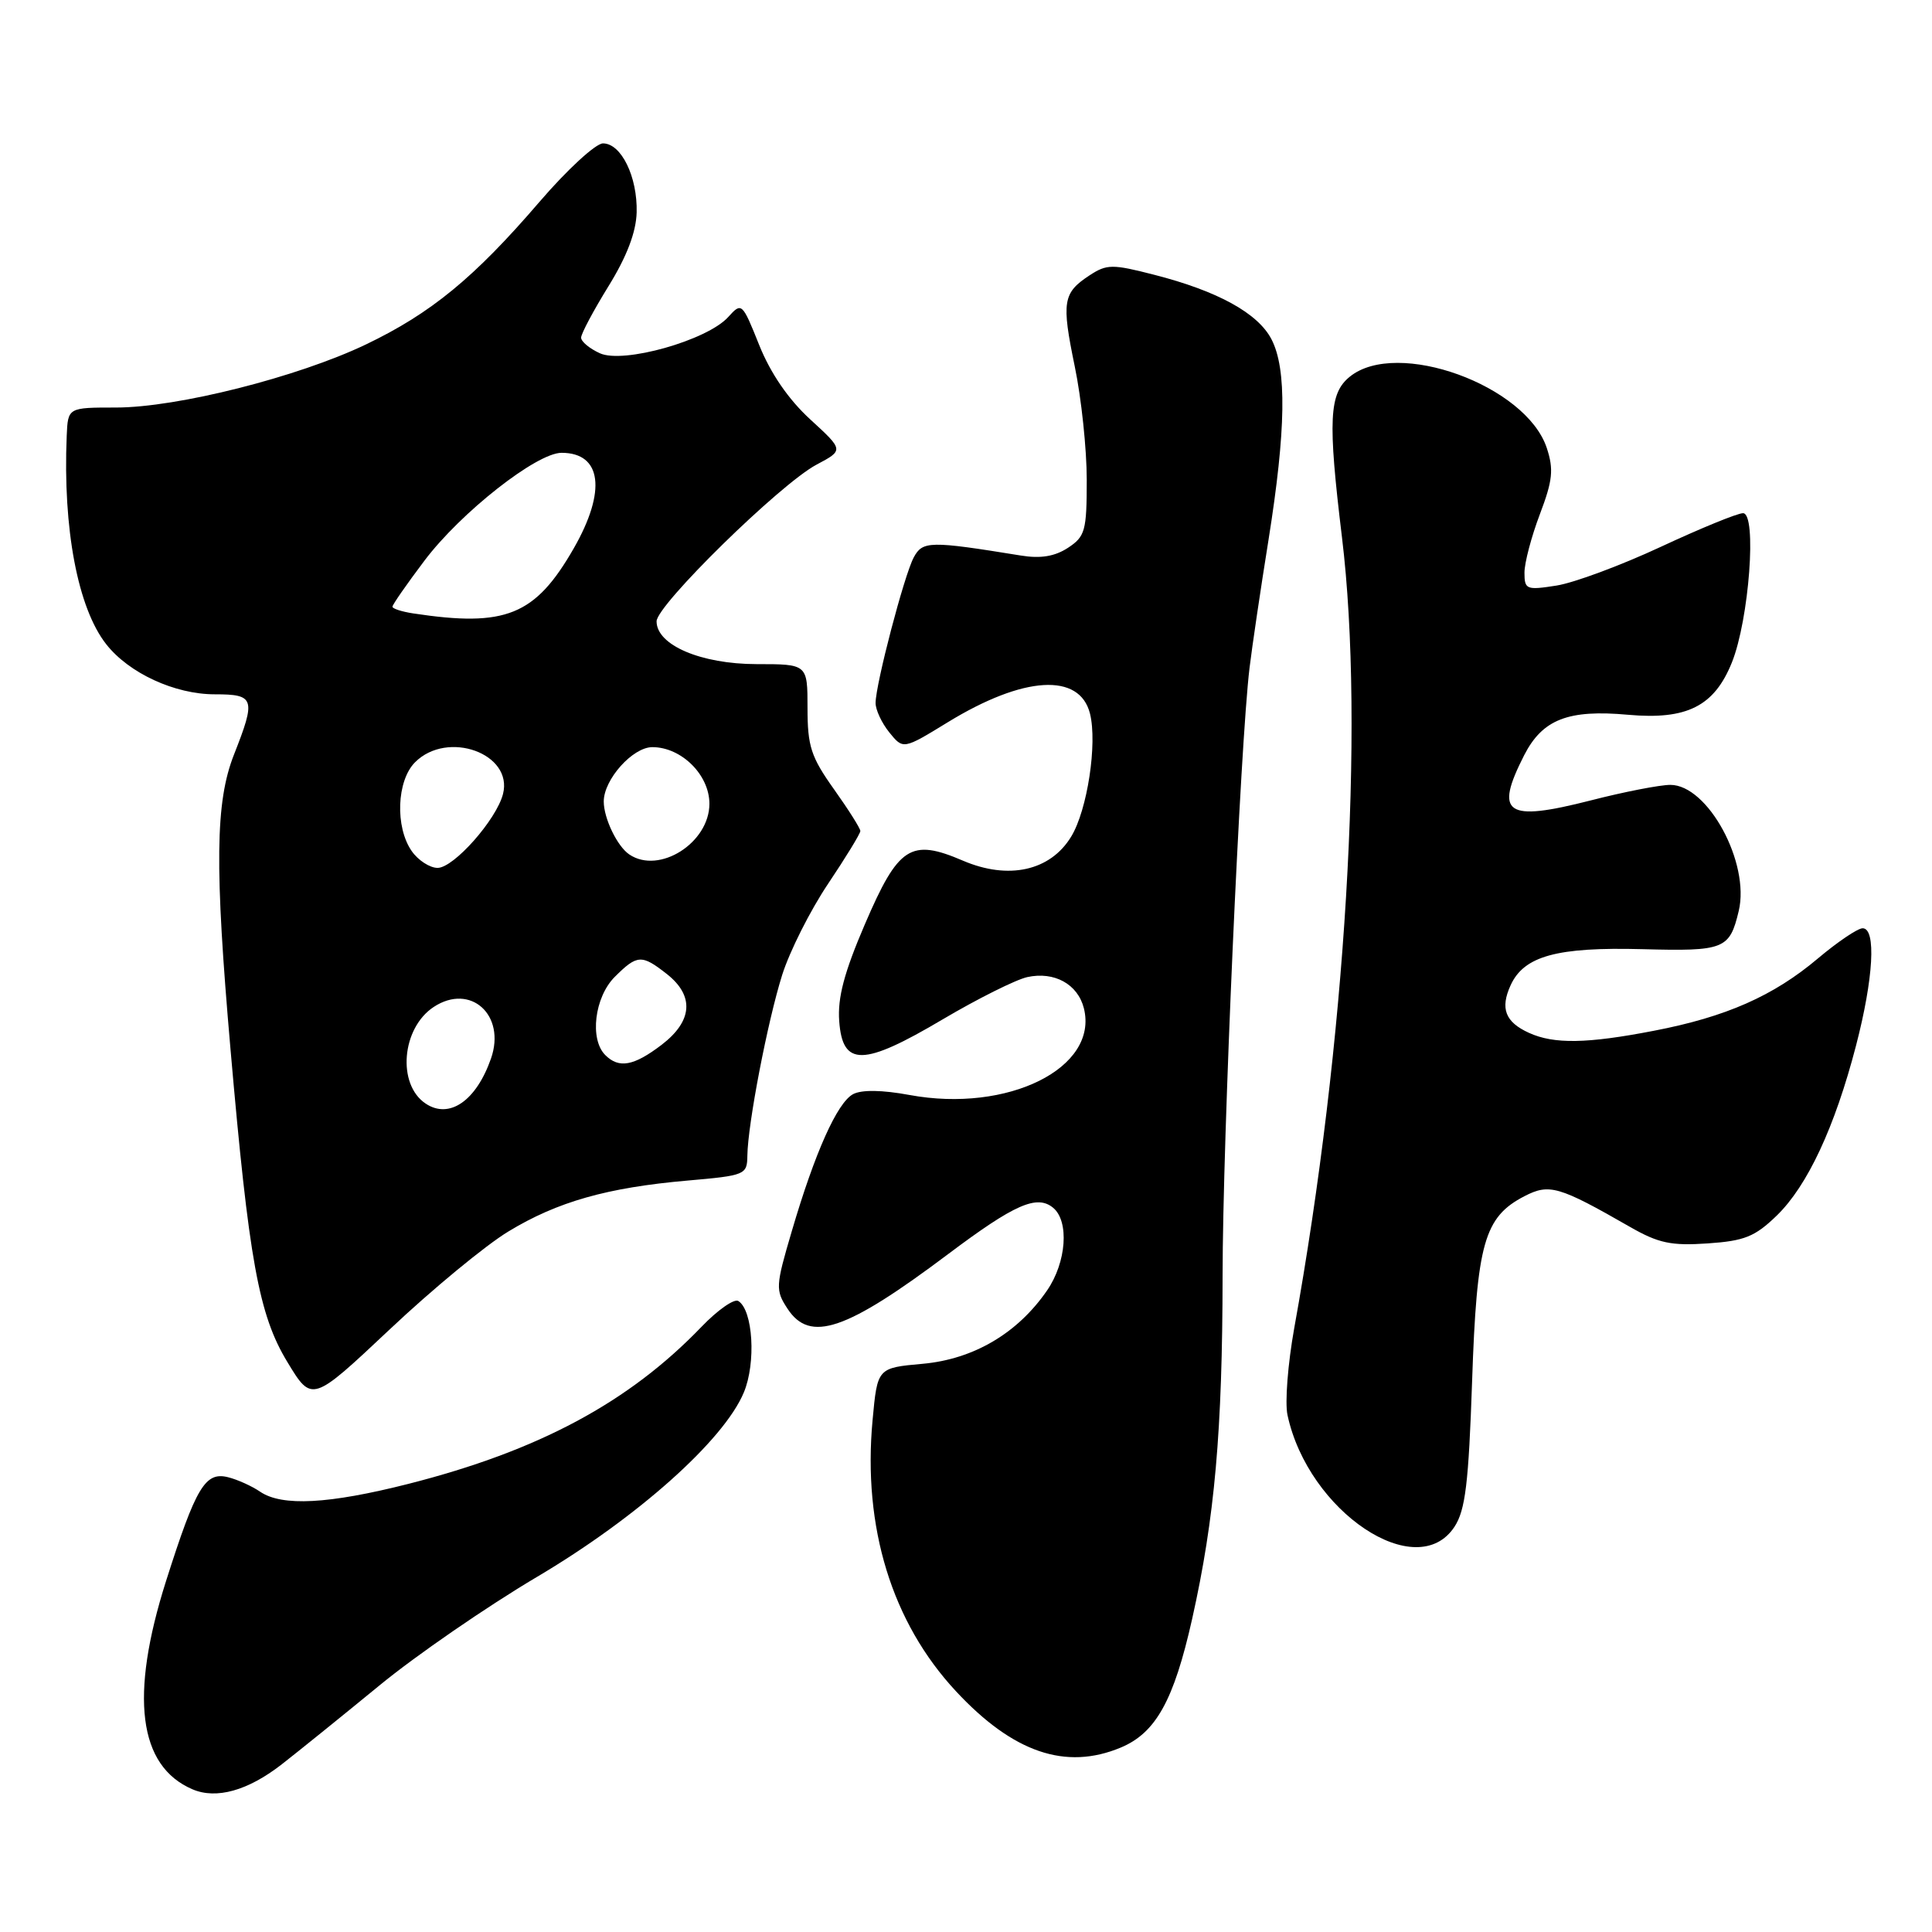 <?xml version="1.0" encoding="UTF-8" standalone="no"?>
<!DOCTYPE svg PUBLIC "-//W3C//DTD SVG 1.1//EN" "http://www.w3.org/Graphics/SVG/1.1/DTD/svg11.dtd" >
<svg xmlns="http://www.w3.org/2000/svg" xmlns:xlink="http://www.w3.org/1999/xlink" version="1.1" viewBox="0 0 256 256">
 <g >
 <path fill="currentColor"
d=" M 37.35 233.77 C 39.63 231.99 45.45 227.29 50.29 223.32 C 55.12 219.35 64.50 212.89 71.13 208.96 C 84.43 201.10 95.91 190.86 98.56 184.51 C 100.20 180.59 99.78 173.60 97.83 172.39 C 97.28 172.05 95.08 173.59 92.95 175.81 C 83.33 185.82 71.38 192.23 54.12 196.62 C 43.55 199.30 37.37 199.63 34.47 197.66 C 33.39 196.92 31.47 196.05 30.22 195.74 C 27.19 194.98 25.97 197.02 22.00 209.50 C 17.16 224.74 18.33 234.02 25.50 237.09 C 28.67 238.45 32.86 237.27 37.35 233.77 Z  M 148.51 231.56 C 153.15 229.62 155.54 225.32 157.96 214.54 C 160.96 201.15 161.98 189.63 162.00 169.00 C 162.01 151.09 164.34 98.67 165.57 88.50 C 165.90 85.75 167.03 78.10 168.09 71.50 C 170.40 57.00 170.52 48.90 168.48 44.96 C 166.69 41.50 161.35 38.56 152.94 36.41 C 147.39 34.98 146.66 34.99 144.38 36.48 C 140.83 38.81 140.64 39.97 142.41 48.55 C 143.29 52.77 144.00 59.53 144.00 63.58 C 144.00 70.34 143.79 71.09 141.51 72.59 C 139.76 73.73 137.89 74.04 135.26 73.61 C 123.18 71.65 122.25 71.67 121.07 73.87 C 119.81 76.23 116.04 90.60 116.02 93.14 C 116.01 94.04 116.83 95.80 117.84 97.05 C 119.68 99.32 119.68 99.32 125.59 95.70 C 135.63 89.55 143.06 89.10 144.43 94.56 C 145.42 98.53 144.08 107.34 141.94 110.85 C 139.18 115.40 133.63 116.63 127.59 114.04 C 120.67 111.07 119.04 112.13 114.60 122.47 C 111.86 128.85 110.97 132.20 111.20 135.30 C 111.64 141.36 114.36 141.32 124.93 135.06 C 129.57 132.32 134.60 129.81 136.12 129.47 C 139.70 128.69 142.81 130.40 143.62 133.60 C 145.60 141.51 133.56 147.50 120.51 145.09 C 116.88 144.42 114.17 144.38 113.04 144.98 C 110.94 146.10 107.98 152.70 104.91 163.16 C 102.76 170.44 102.74 170.95 104.35 173.41 C 107.33 177.96 112.10 176.34 125.64 166.17 C 134.44 159.56 137.40 158.26 139.55 160.04 C 141.70 161.83 141.31 167.26 138.75 170.98 C 134.86 176.65 129.02 180.10 122.26 180.71 C 116.26 181.25 116.26 181.25 115.62 188.18 C 114.30 202.37 118.18 214.99 126.68 224.11 C 134.24 232.23 141.21 234.61 148.51 231.56 Z  M 192.73 202.30 C 194.17 200.09 194.60 196.55 195.06 183.05 C 195.68 164.73 196.66 161.26 202.00 158.50 C 205.29 156.80 206.55 157.16 216.00 162.58 C 219.75 164.73 221.45 165.09 226.26 164.76 C 231.15 164.43 232.54 163.87 235.43 161.07 C 239.49 157.13 243.12 149.37 245.93 138.56 C 248.25 129.65 248.63 123.00 246.81 123.00 C 246.16 123.00 243.49 124.80 240.87 127.01 C 234.99 131.97 228.69 134.75 219.16 136.58 C 210.29 138.30 205.91 138.37 202.60 136.86 C 199.45 135.43 198.76 133.63 200.16 130.56 C 201.93 126.67 206.31 125.47 217.61 125.77 C 228.49 126.06 229.18 125.79 230.39 120.71 C 231.91 114.34 226.30 104.00 221.33 104.00 C 219.96 104.00 215.21 104.92 210.78 106.06 C 199.52 108.93 197.98 107.89 201.96 100.07 C 204.39 95.32 207.79 93.99 215.72 94.71 C 223.51 95.41 227.14 93.59 229.48 87.79 C 231.77 82.10 232.82 68.00 230.96 68.00 C 230.22 68.00 225.32 70.01 220.06 72.46 C 214.80 74.91 208.59 77.22 206.25 77.59 C 202.25 78.22 202.00 78.11 202.00 75.88 C 202.00 74.57 202.92 71.09 204.04 68.14 C 205.74 63.66 205.89 62.21 204.96 59.37 C 202.21 51.05 185.11 44.85 178.86 49.91 C 176.10 52.14 175.93 55.62 177.82 71.21 C 180.86 96.27 178.32 138.23 171.49 176.00 C 170.65 180.68 170.24 185.85 170.60 187.50 C 173.35 200.31 187.73 209.92 192.73 202.30 Z  M 67.36 163.18 C 73.86 159.23 80.47 157.36 91.12 156.43 C 98.77 155.76 99.00 155.66 99.03 153.12 C 99.09 148.92 101.70 135.36 103.64 129.19 C 104.62 126.08 107.35 120.65 109.71 117.13 C 112.07 113.61 114.00 110.46 114.00 110.11 C 114.00 109.77 112.43 107.28 110.50 104.57 C 107.46 100.30 107.00 98.88 107.00 93.82 C 107.00 88.00 107.00 88.00 100.25 88.00 C 92.87 87.99 87.00 85.48 87.00 82.33 C 87.00 80.18 103.38 64.13 108.19 61.57 C 111.81 59.65 111.81 59.65 107.36 55.57 C 104.48 52.93 102.11 49.48 100.61 45.75 C 98.34 40.08 98.28 40.03 96.49 42.01 C 93.70 45.10 82.60 48.23 79.49 46.81 C 78.12 46.19 77.00 45.26 77.00 44.74 C 77.00 44.22 78.63 41.16 80.63 37.92 C 83.06 33.99 84.29 30.76 84.36 28.14 C 84.48 23.43 82.32 19.00 79.90 19.00 C 78.93 19.00 75.14 22.49 71.48 26.75 C 62.84 36.81 57.11 41.51 48.49 45.64 C 39.44 49.97 23.48 54.00 15.37 54.00 C 9.00 54.00 9.00 54.00 8.84 57.75 C 8.32 70.09 10.31 80.58 14.08 85.37 C 17.09 89.20 23.16 92.00 28.46 92.00 C 33.76 92.00 33.93 92.56 31.00 100.00 C 28.53 106.27 28.43 114.80 30.54 139.00 C 32.98 167.03 34.29 174.23 38.07 180.46 C 41.33 185.85 41.33 185.85 51.62 176.17 C 57.27 170.84 64.35 165.00 67.36 163.18 Z  M 56.40 146.23 C 52.59 143.69 53.21 136.22 57.48 133.42 C 62.34 130.23 67.07 134.49 65.06 140.26 C 63.10 145.87 59.54 148.33 56.40 146.23 Z  M 80.20 139.80 C 78.10 137.70 78.78 132.13 81.45 129.45 C 84.44 126.47 85.02 126.44 88.37 129.07 C 92.03 131.96 91.78 135.30 87.66 138.45 C 83.97 141.26 82.01 141.61 80.20 139.80 Z  M 54.56 112.78 C 52.33 109.59 52.56 103.44 55.00 101.00 C 59.30 96.70 68.02 99.85 66.65 105.21 C 65.78 108.61 60.13 115.00 57.98 115.00 C 56.96 115.00 55.41 114.00 54.56 112.78 Z  M 83.40 113.23 C 81.80 112.17 80.00 108.44 80.00 106.20 C 80.00 103.29 83.83 99.00 86.44 99.00 C 90.29 99.00 94.00 102.67 94.00 106.50 C 94.00 111.67 87.37 115.89 83.40 113.23 Z  M 54.75 81.28 C 53.24 81.05 52.00 80.65 52.00 80.39 C 52.00 80.13 53.91 77.38 56.25 74.28 C 61.05 67.91 71.11 60.00 74.41 60.00 C 79.74 60.00 80.38 65.06 76.03 72.65 C 70.92 81.56 67.01 83.14 54.75 81.28 Z "/>
</g>
</svg>